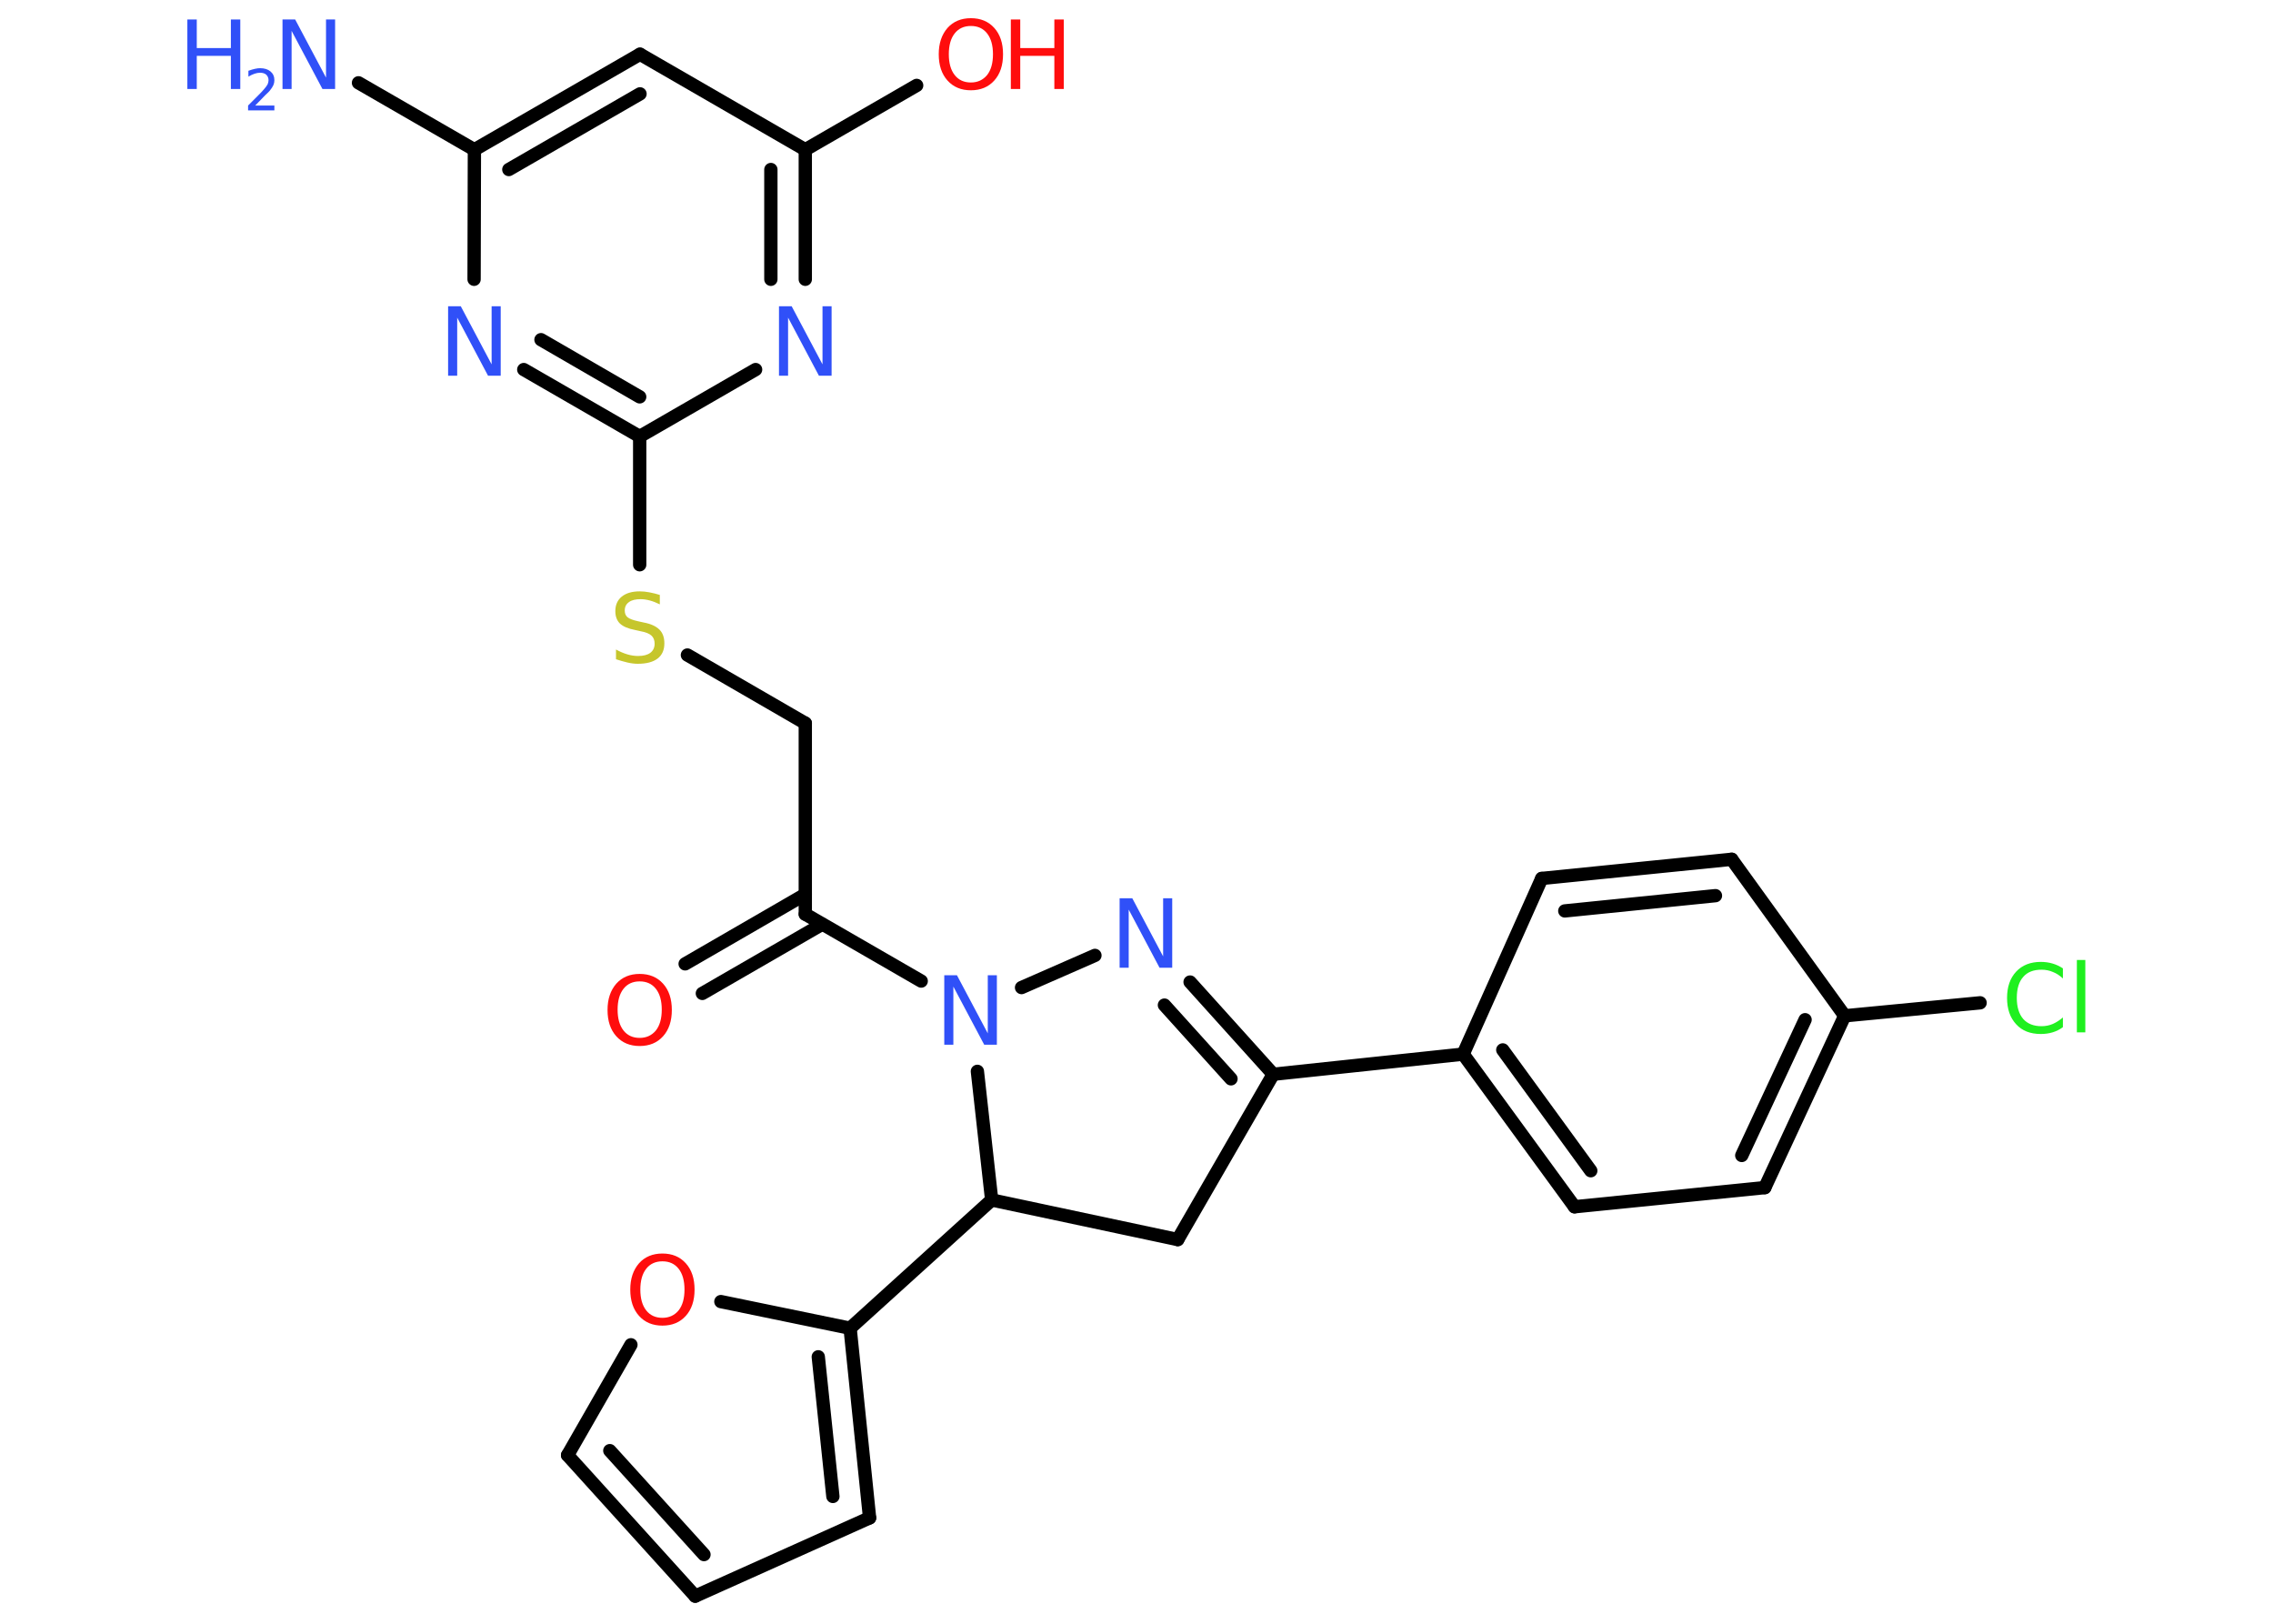 <?xml version='1.0' encoding='UTF-8'?>
<!DOCTYPE svg PUBLIC "-//W3C//DTD SVG 1.1//EN" "http://www.w3.org/Graphics/SVG/1.1/DTD/svg11.dtd">
<svg version='1.2' xmlns='http://www.w3.org/2000/svg' xmlns:xlink='http://www.w3.org/1999/xlink' width='70.0mm' height='50.0mm' viewBox='0 0 70.0 50.0'>
  <desc>Generated by the Chemistry Development Kit (http://github.com/cdk)</desc>
  <g stroke-linecap='round' stroke-linejoin='round' stroke='#000000' stroke-width='.41' fill='#3050F8'>
    <rect x='.0' y='.0' width='70.0' height='50.0' fill='#FFFFFF' stroke='none'/>
    <g id='mol1' class='mol'>
      <line id='mol1bnd1' class='bond' x1='11.04' y1='2.55' x2='14.61' y2='4.61'/>
      <g id='mol1bnd2' class='bond'>
        <line x1='19.71' y1='1.67' x2='14.61' y2='4.61'/>
        <line x1='19.71' y1='2.89' x2='15.67' y2='5.22'/>
      </g>
      <line id='mol1bnd3' class='bond' x1='19.71' y1='1.67' x2='24.8' y2='4.61'/>
      <line id='mol1bnd4' class='bond' x1='24.8' y1='4.61' x2='28.23' y2='2.63'/>
      <g id='mol1bnd5' class='bond'>
        <line x1='24.8' y1='8.6' x2='24.8' y2='4.61'/>
        <line x1='23.74' y1='8.6' x2='23.74' y2='5.22'/>
      </g>
      <line id='mol1bnd6' class='bond' x1='23.27' y1='11.38' x2='19.7' y2='13.44'/>
      <line id='mol1bnd7' class='bond' x1='19.7' y1='13.44' x2='19.7' y2='17.39'/>
      <line id='mol1bnd8' class='bond' x1='21.17' y1='20.17' x2='24.8' y2='22.27'/>
      <line id='mol1bnd9' class='bond' x1='24.8' y1='22.27' x2='24.8' y2='28.15'/>
      <g id='mol1bnd10' class='bond'>
        <line x1='25.32' y1='28.46' x2='21.63' y2='30.59'/>
        <line x1='24.8' y1='27.54' x2='21.1' y2='29.68'/>
      </g>
      <line id='mol1bnd11' class='bond' x1='24.8' y1='28.15' x2='28.37' y2='30.21'/>
      <line id='mol1bnd12' class='bond' x1='31.46' y1='30.41' x2='33.72' y2='29.42'/>
      <g id='mol1bnd13' class='bond'>
        <line x1='39.21' y1='33.08' x2='36.65' y2='30.24'/>
        <line x1='37.91' y1='33.22' x2='35.86' y2='30.95'/>
      </g>
      <line id='mol1bnd14' class='bond' x1='39.21' y1='33.08' x2='45.06' y2='32.46'/>
      <g id='mol1bnd15' class='bond'>
        <line x1='45.06' y1='32.46' x2='48.49' y2='37.16'/>
        <line x1='46.28' y1='32.33' x2='48.99' y2='36.05'/>
      </g>
      <line id='mol1bnd16' class='bond' x1='48.49' y1='37.16' x2='54.35' y2='36.57'/>
      <g id='mol1bnd17' class='bond'>
        <line x1='54.35' y1='36.57' x2='56.81' y2='31.28'/>
        <line x1='53.64' y1='35.58' x2='55.59' y2='31.4'/>
      </g>
      <line id='mol1bnd18' class='bond' x1='56.81' y1='31.28' x2='60.98' y2='30.88'/>
      <line id='mol1bnd19' class='bond' x1='56.81' y1='31.28' x2='53.33' y2='26.46'/>
      <g id='mol1bnd20' class='bond'>
        <line x1='53.33' y1='26.46' x2='47.48' y2='27.05'/>
        <line x1='52.83' y1='27.58' x2='48.19' y2='28.05'/>
      </g>
      <line id='mol1bnd21' class='bond' x1='45.06' y1='32.46' x2='47.48' y2='27.05'/>
      <line id='mol1bnd22' class='bond' x1='39.21' y1='33.08' x2='36.27' y2='38.17'/>
      <line id='mol1bnd23' class='bond' x1='36.27' y1='38.17' x2='30.54' y2='36.95'/>
      <line id='mol1bnd24' class='bond' x1='30.1' y1='32.99' x2='30.54' y2='36.95'/>
      <line id='mol1bnd25' class='bond' x1='30.54' y1='36.95' x2='26.18' y2='40.9'/>
      <g id='mol1bnd26' class='bond'>
        <line x1='26.78' y1='46.74' x2='26.18' y2='40.9'/>
        <line x1='25.65' y1='46.08' x2='25.2' y2='41.78'/>
      </g>
      <line id='mol1bnd27' class='bond' x1='26.78' y1='46.74' x2='21.41' y2='49.15'/>
      <g id='mol1bnd28' class='bond'>
        <line x1='17.48' y1='44.81' x2='21.41' y2='49.15'/>
        <line x1='18.78' y1='44.67' x2='21.68' y2='47.87'/>
      </g>
      <line id='mol1bnd29' class='bond' x1='17.48' y1='44.81' x2='19.43' y2='41.41'/>
      <line id='mol1bnd30' class='bond' x1='26.18' y1='40.9' x2='22.2' y2='40.08'/>
      <g id='mol1bnd31' class='bond'>
        <line x1='16.13' y1='11.38' x2='19.7' y2='13.44'/>
        <line x1='16.66' y1='10.46' x2='19.7' y2='12.22'/>
      </g>
      <line id='mol1bnd32' class='bond' x1='14.61' y1='4.61' x2='14.6' y2='8.6'/>
      <g id='mol1atm1' class='atom'>
        <path d='M8.7 .6h.39l.95 1.79v-1.79h.28v2.14h-.39l-.95 -1.79v1.79h-.28v-2.14z' stroke='none'/>
        <path d='M5.77 .6h.29v.88h1.05v-.88h.29v2.14h-.29v-1.02h-1.05v1.02h-.29v-2.14z' stroke='none'/>
        <path d='M7.85 3.25h.6v.15h-.81v-.15q.1 -.1 .27 -.27q.17 -.17 .21 -.22q.08 -.09 .12 -.16q.03 -.07 .03 -.13q.0 -.1 -.07 -.17q-.07 -.06 -.19 -.06q-.08 .0 -.17 .03q-.09 .03 -.19 .09v-.18q.11 -.04 .2 -.06q.09 -.02 .16 -.02q.2 .0 .32 .1q.12 .1 .12 .27q.0 .08 -.03 .15q-.03 .07 -.11 .17q-.02 .03 -.14 .14q-.12 .12 -.32 .33z' stroke='none'/>
      </g>
      <g id='mol1atm5' class='atom'>
        <path d='M29.9 .8q-.32 .0 -.5 .23q-.18 .23 -.18 .64q.0 .41 .18 .64q.18 .23 .5 .23q.31 .0 .5 -.23q.18 -.23 .18 -.64q.0 -.41 -.18 -.64q-.18 -.23 -.5 -.23zM29.9 .56q.45 .0 .72 .3q.27 .3 .27 .81q.0 .51 -.27 .81q-.27 .3 -.72 .3q-.45 .0 -.72 -.3q-.27 -.3 -.27 -.81q.0 -.5 .27 -.81q.27 -.3 .72 -.3z' stroke='none' fill='#FF0D0D'/>
        <path d='M31.13 .6h.29v.88h1.05v-.88h.29v2.14h-.29v-1.02h-1.05v1.02h-.29v-2.14z' stroke='none' fill='#FF0D0D'/>
      </g>
      <path id='mol1atm6' class='atom' d='M23.99 9.43h.39l.95 1.79v-1.79h.28v2.14h-.39l-.95 -1.79v1.79h-.28v-2.14z' stroke='none'/>
      <path id='mol1atm8' class='atom' d='M20.32 18.33v.28q-.16 -.08 -.31 -.12q-.15 -.04 -.28 -.04q-.24 .0 -.36 .09q-.13 .09 -.13 .26q.0 .14 .09 .21q.09 .07 .32 .12l.18 .04q.32 .06 .48 .22q.15 .15 .15 .42q.0 .31 -.21 .47q-.21 .16 -.61 .16q-.15 .0 -.32 -.04q-.17 -.04 -.35 -.1v-.3q.18 .1 .35 .15q.17 .05 .33 .05q.25 .0 .38 -.1q.13 -.1 .13 -.28q.0 -.16 -.1 -.25q-.1 -.09 -.32 -.13l-.18 -.04q-.32 -.06 -.47 -.2q-.14 -.14 -.14 -.38q.0 -.29 .2 -.45q.2 -.16 .55 -.16q.15 .0 .3 .03q.16 .03 .32 .08z' stroke='none' fill='#C6C62C'/>
      <path id='mol1atm11' class='atom' d='M19.7 30.22q-.32 .0 -.5 .23q-.18 .23 -.18 .64q.0 .41 .18 .64q.18 .23 .5 .23q.31 .0 .5 -.23q.18 -.23 .18 -.64q.0 -.41 -.18 -.64q-.18 -.23 -.5 -.23zM19.7 29.99q.45 .0 .72 .3q.27 .3 .27 .81q.0 .51 -.27 .81q-.27 .3 -.72 .3q-.45 .0 -.72 -.3q-.27 -.3 -.27 -.81q.0 -.5 .27 -.81q.27 -.3 .72 -.3z' stroke='none' fill='#FF0D0D'/>
      <path id='mol1atm12' class='atom' d='M29.08 30.03h.39l.95 1.79v-1.79h.28v2.14h-.39l-.95 -1.79v1.79h-.28v-2.14z' stroke='none'/>
      <path id='mol1atm13' class='atom' d='M34.48 27.66h.39l.95 1.79v-1.79h.28v2.14h-.39l-.95 -1.79v1.79h-.28v-2.14z' stroke='none'/>
      <path id='mol1atm19' class='atom' d='M63.53 29.82v.31q-.15 -.14 -.31 -.2q-.16 -.07 -.35 -.07q-.37 .0 -.56 .22q-.2 .22 -.2 .65q.0 .42 .2 .65q.2 .22 .56 .22q.19 .0 .35 -.07q.16 -.07 .31 -.2v.3q-.15 .11 -.32 .16q-.17 .05 -.36 .05q-.49 .0 -.76 -.3q-.28 -.3 -.28 -.81q.0 -.51 .28 -.81q.28 -.3 .76 -.3q.19 .0 .36 .05q.17 .05 .32 .15zM63.96 29.56h.26v2.23h-.26v-2.23z' stroke='none' fill='#1FF01F'/>
      <path id='mol1atm28' class='atom' d='M20.4 38.84q-.32 .0 -.5 .23q-.18 .23 -.18 .64q.0 .41 .18 .64q.18 .23 .5 .23q.31 .0 .5 -.23q.18 -.23 .18 -.64q.0 -.41 -.18 -.64q-.18 -.23 -.5 -.23zM20.4 38.6q.45 .0 .72 .3q.27 .3 .27 .81q.0 .51 -.27 .81q-.27 .3 -.72 .3q-.45 .0 -.72 -.3q-.27 -.3 -.27 -.81q.0 -.5 .27 -.81q.27 -.3 .72 -.3z' stroke='none' fill='#FF0D0D'/>
      <path id='mol1atm29' class='atom' d='M13.8 9.43h.39l.95 1.79v-1.79h.28v2.14h-.39l-.95 -1.79v1.79h-.28v-2.14z' stroke='none'/>
    </g>
  </g>
</svg>
